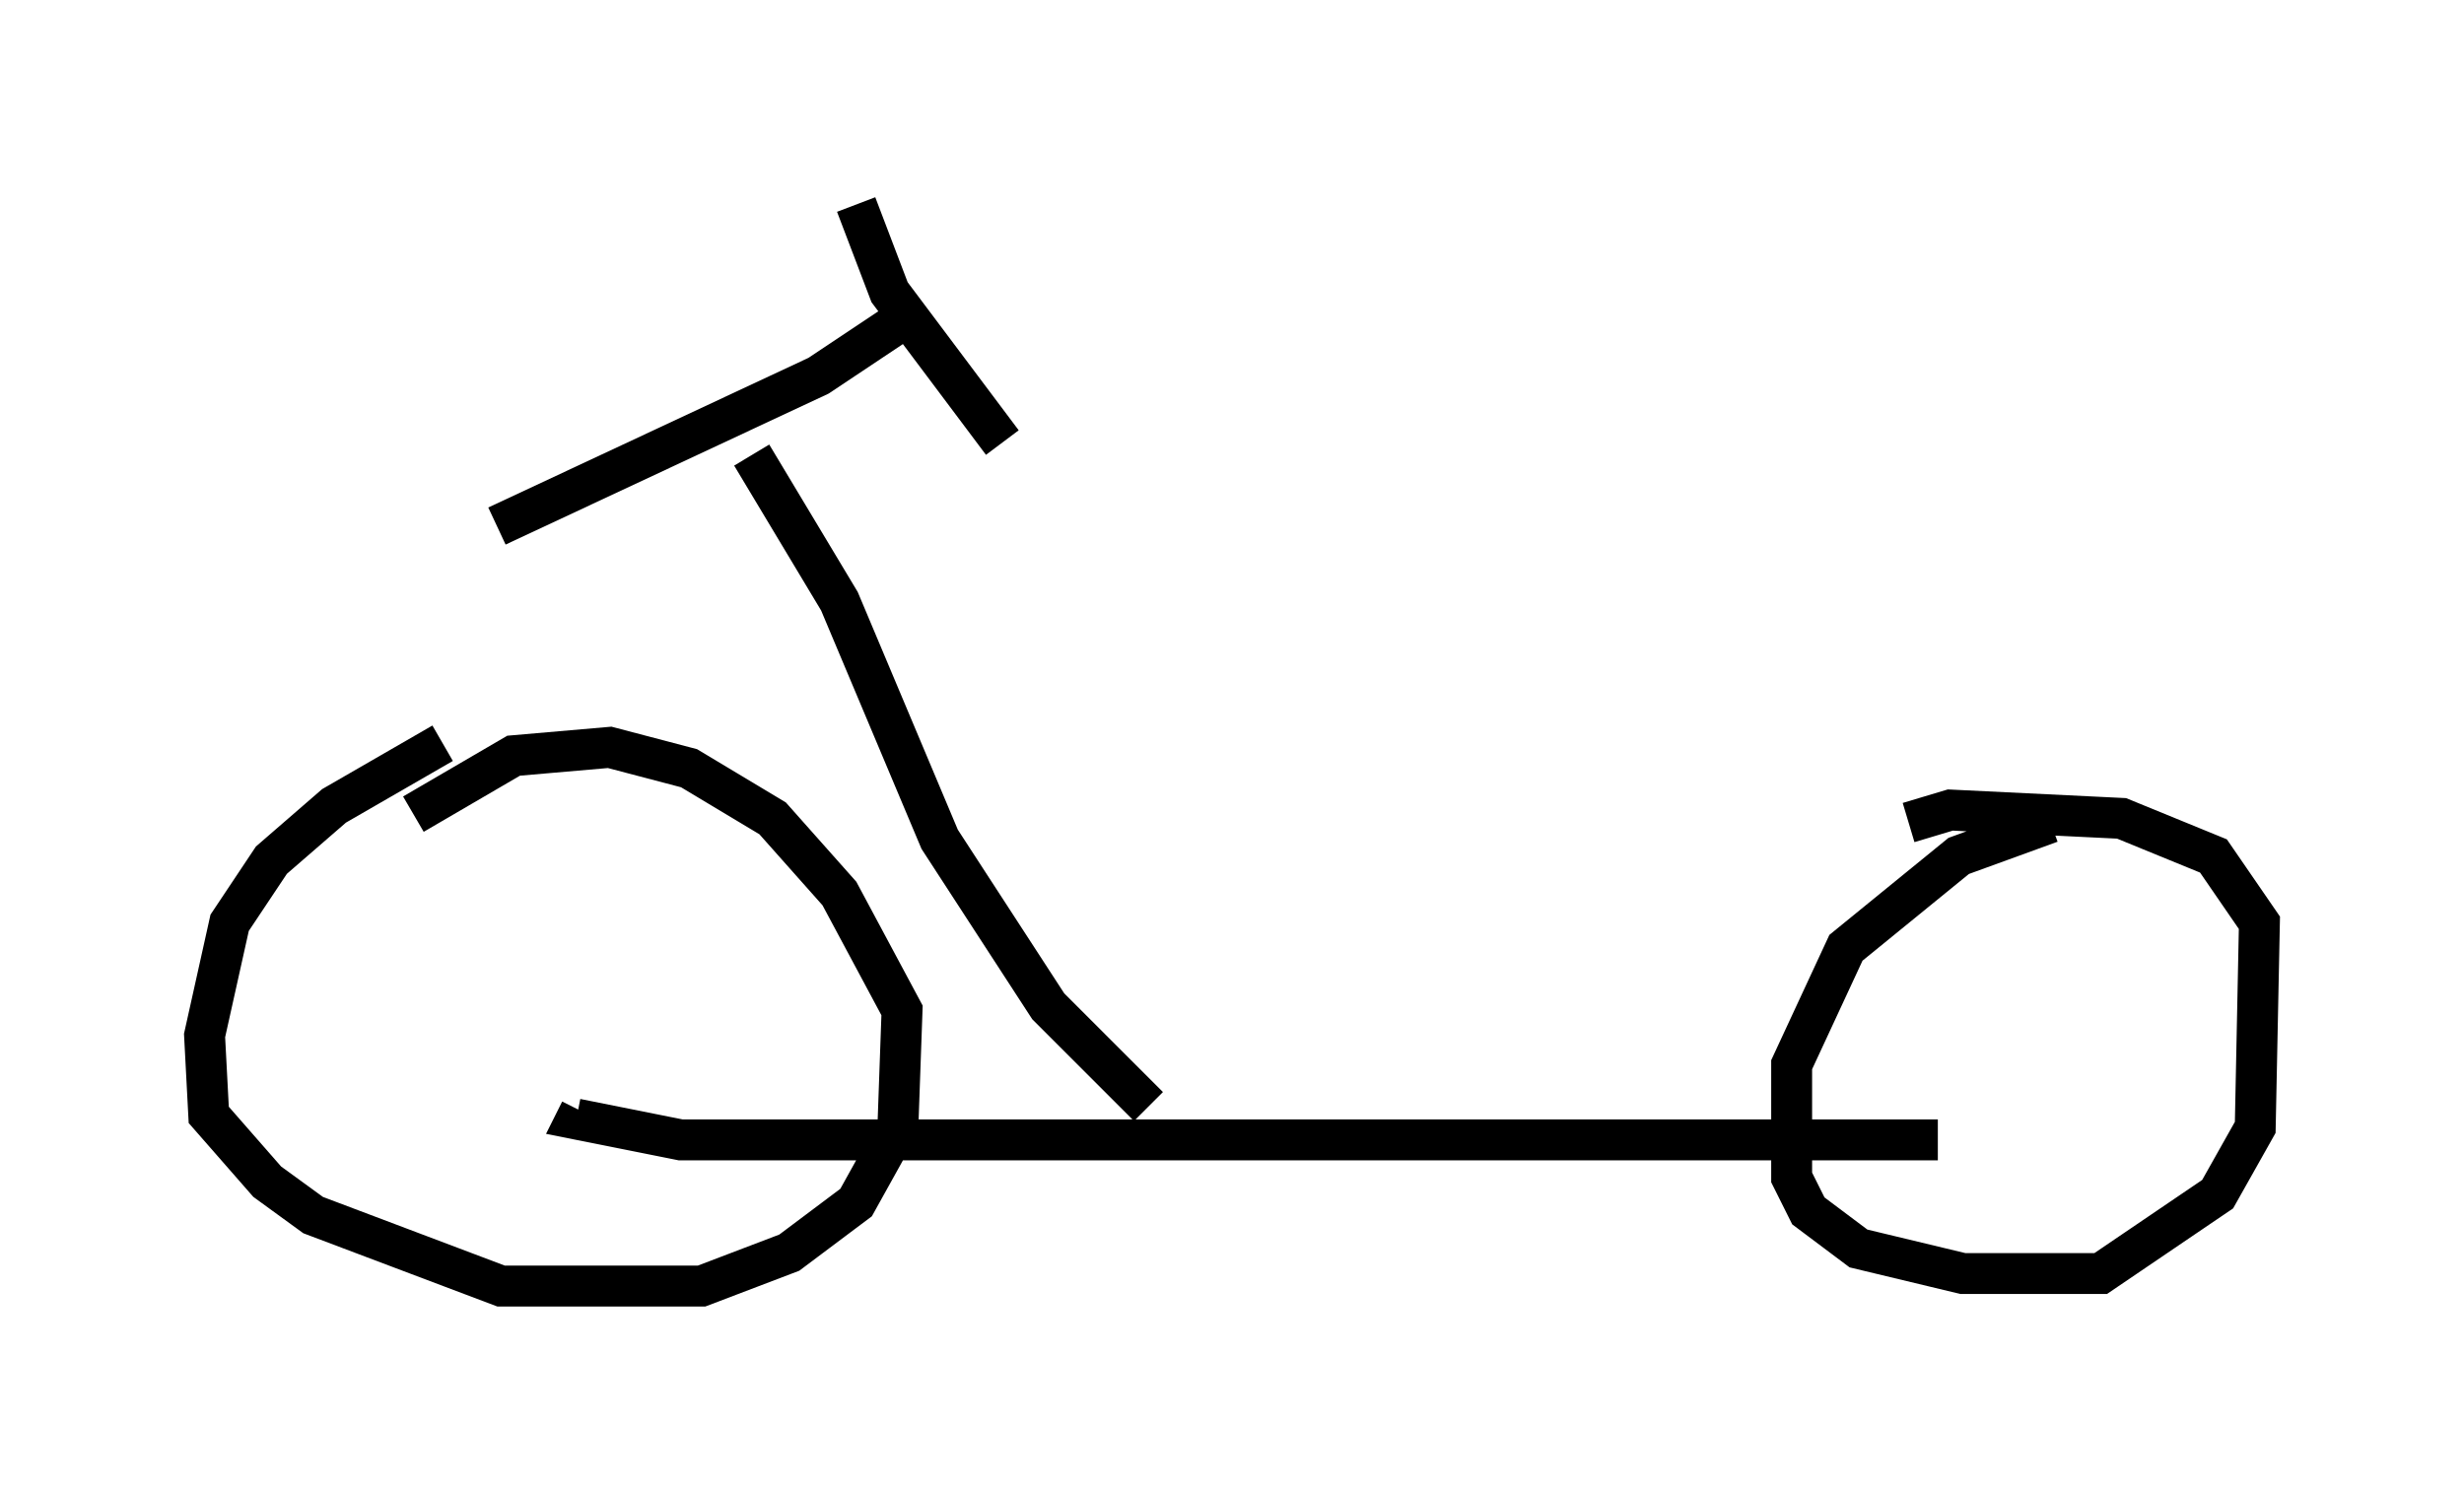 <?xml version="1.0" encoding="utf-8" ?>
<svg baseProfile="full" height="36.44" version="1.1" width="60.226" xmlns="http://www.w3.org/2000/svg" xmlns:ev="http://www.w3.org/2001/xml-events" xmlns:xlink="http://www.w3.org/1999/xlink"><defs /><rect fill="white" height="36.44" width="60.226" x="0" y="0" /><path d="M16.127, 12.452 m0.0, 0.0 m-5.308, 5.717 l-2.654, 1.531 -1.531, 1.327 l-1.021, 1.531 -0.613, 2.756 l0.102, 1.94 1.429, 1.633 l1.123, 0.817 4.594, 1.735 l4.9, 0.0 2.144, -0.817 l1.633, -1.225 1.021, -1.838 l0.102, -2.858 -1.531, -2.858 l-1.633, -1.838 -2.042, -1.225 l-1.94, -0.51 -2.348, 0.204 l-2.45, 1.429 m40.017, 0.204 l-2.246, 0.817 -2.756, 2.246 l-1.327, 2.858 0.0, 2.756 l0.408, 0.817 1.225, 0.919 l2.552, 0.613 3.369, 0.0 l2.858, -1.94 0.919, -1.633 l0.102, -5.002 -1.123, -1.633 l-2.246, -0.919 -4.185, -0.204 l-1.021, 0.306 m0.715, 7.758 l-30.727, 0.0 -2.552, -0.51 l0.102, -0.204 m13.883, -0.102 l-2.45, -2.45 -2.654, -4.083 l-2.45, -5.819 -2.144, -3.573 m-6.227, 1.735 l7.861, -3.675 2.45, -1.633 m-1.531, -2.552 l0.817, 2.144 2.756, 3.675 " fill="none" stroke="black" stroke-width="1" /></svg>